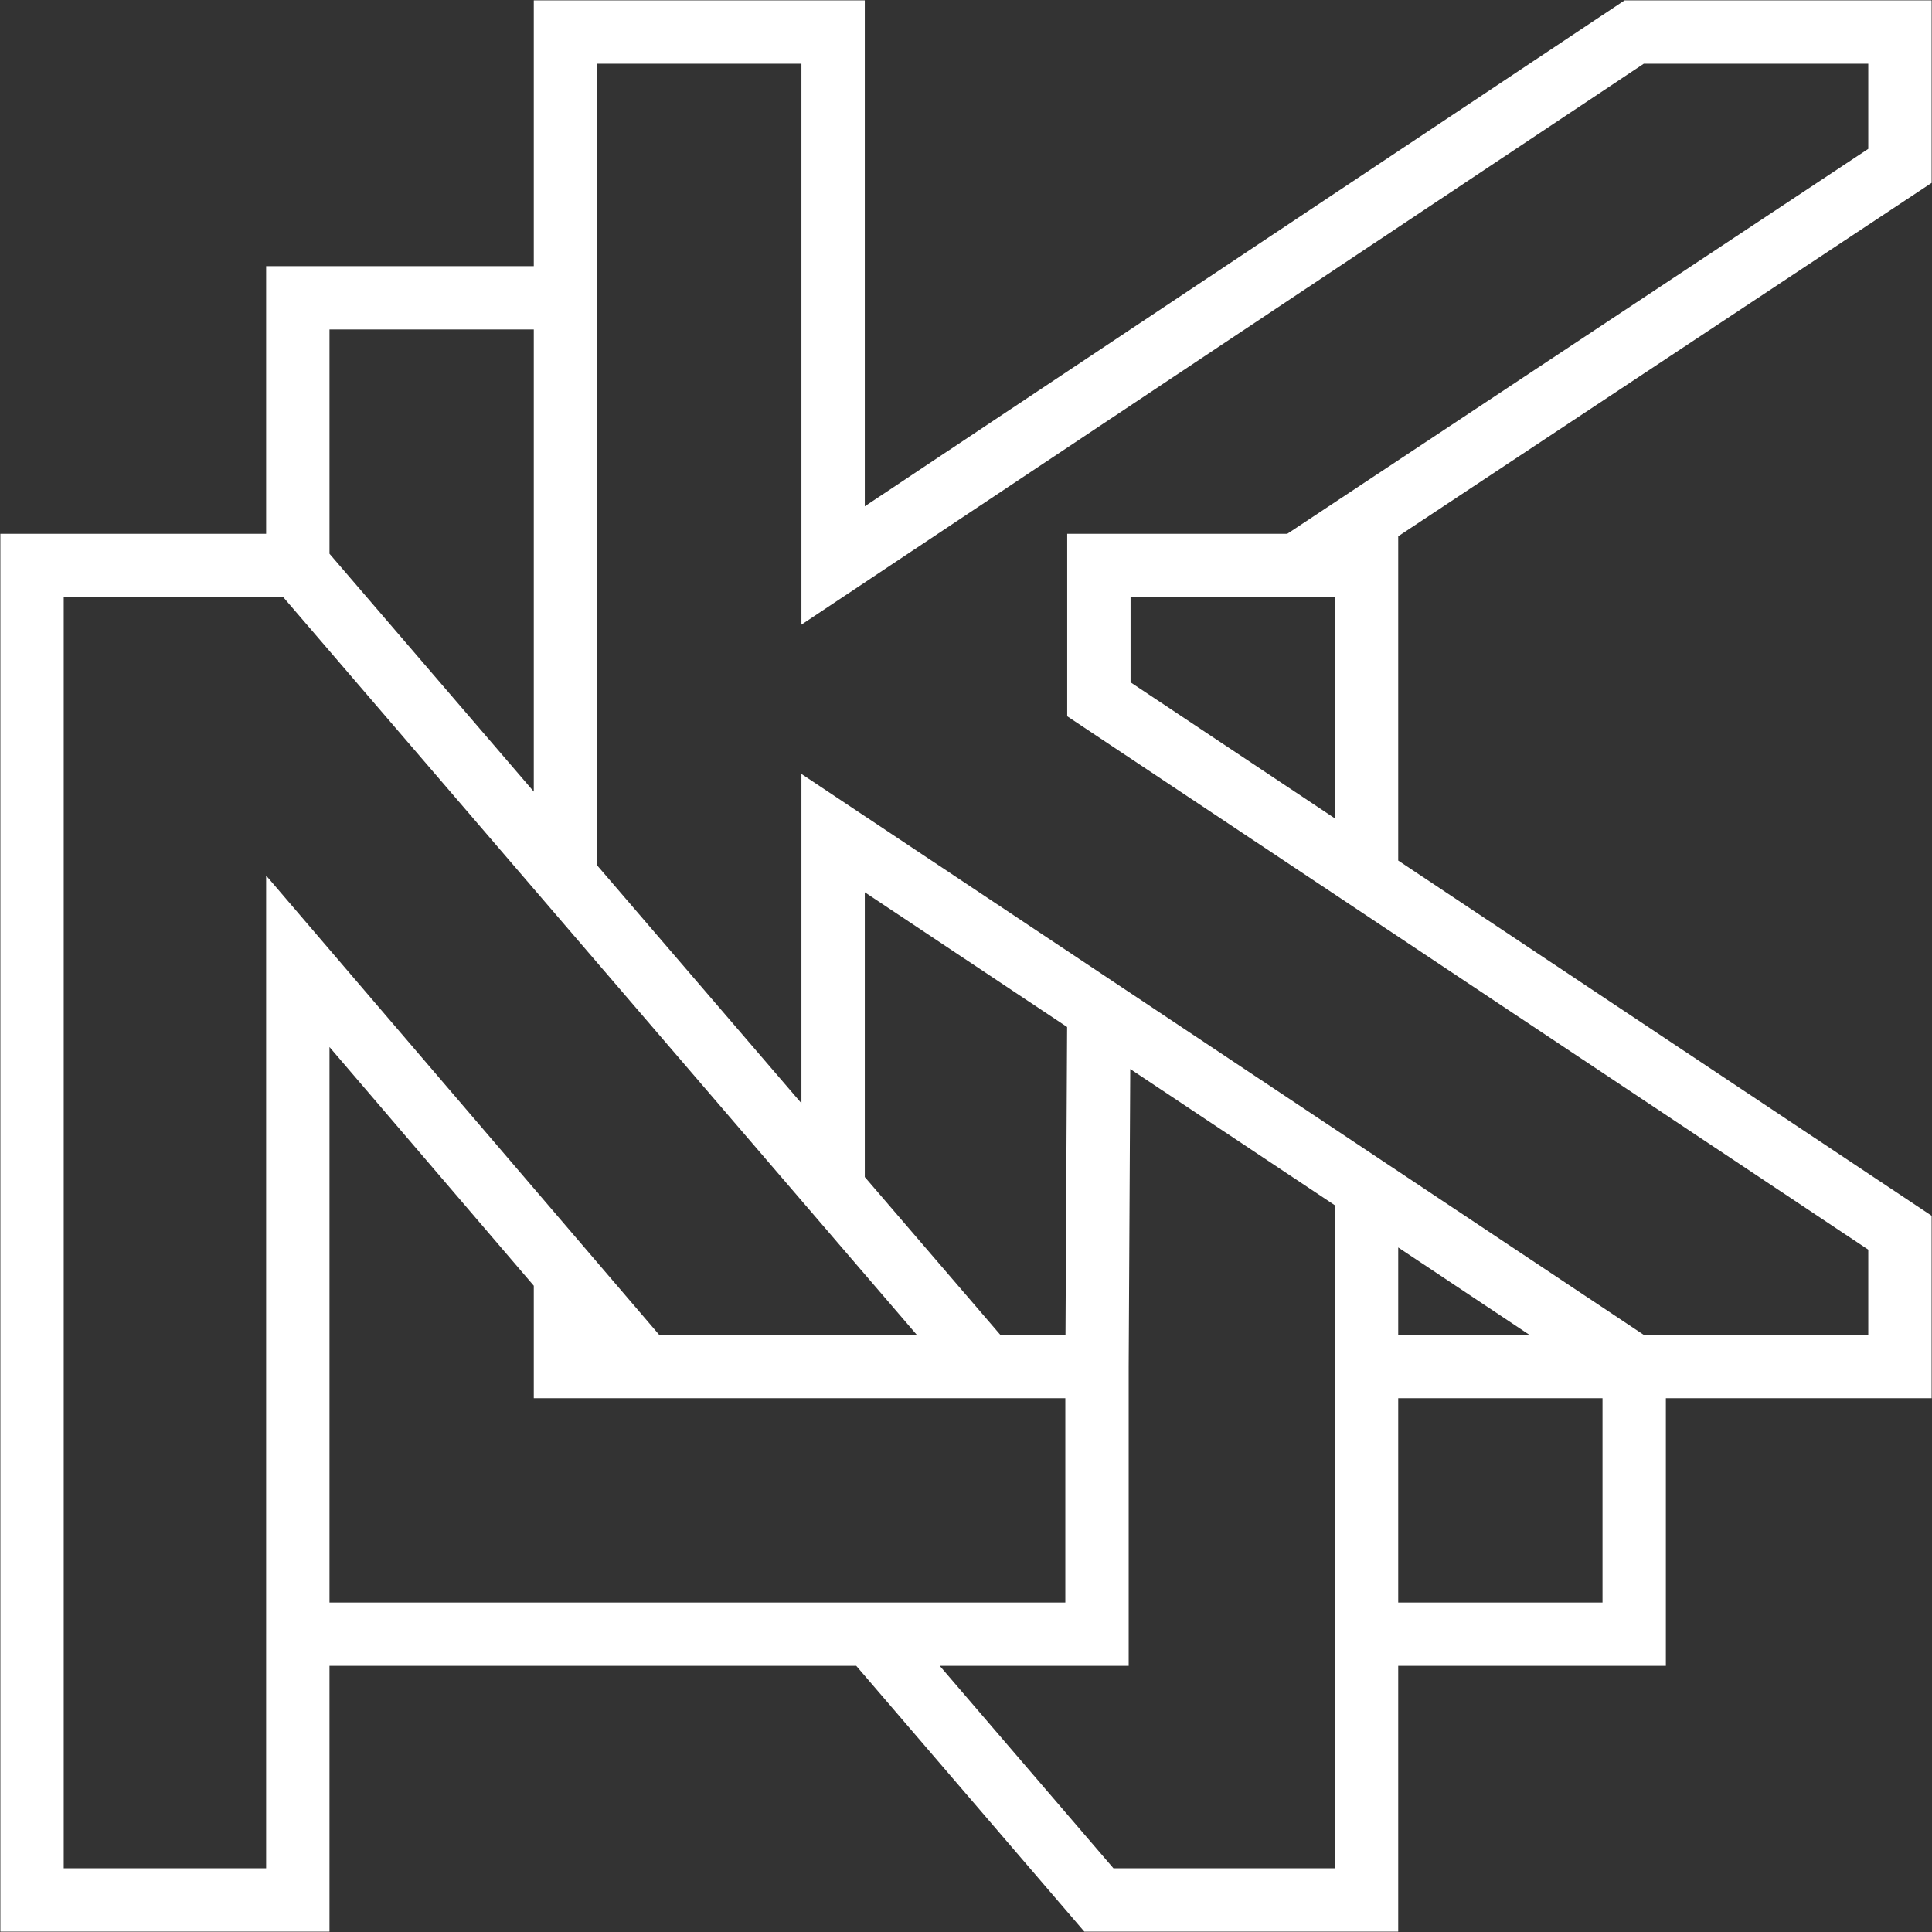 <?xml version="1.0" encoding="UTF-8"?>
<!DOCTYPE svg PUBLIC "-//W3C//DTD SVG 1.1//EN" "http://www.w3.org/Graphics/SVG/1.1/DTD/svg11.dtd">
<!-- Creator: CorelDRAW X6 -->
<svg xmlns="http://www.w3.org/2000/svg" xml:space="preserve" width="540px" height="540px" version="1.1" style="shape-rendering:geometricPrecision; text-rendering:geometricPrecision; image-rendering:optimizeQuality; fill-rule:evenodd; clip-rule:evenodd"
viewBox="0 0 1025 1025"
 xmlns:xlink="http://www.w3.org/1999/xlink">
 <rect x="0" y="0" width="1025" height="1025" fill="#333333" stroke="none"/>
 <defs>
  <style type="text/css">
   <![CDATA[
    .str0 {stroke:white;stroke-width:33.614}
    .fil0 {fill:none}
   ]]>
  </style>
 </defs>
 <g id="Слой_x0020_1">
  <path class="fil0 str0" d="M300 867l-142 0 0 -357 184 215m-184 -425l0 -142 142 0 0 307m0 211l0 49 282 0 0 142 -282 0m0 -709l0 -141 142 0 0 283 425 -283 141 0 0 71 -320 212 -105 0 0 71 425 283 0 71 -141 0 -425 -283 0 188m283 95l142 0 0 142 -142 0 0 -142zm-263 142l121 141 142 0 0 -377m0 -166l0 -165 -37 0m-105 236l-1 189m-59 0l-365 -425 -141 0 0 708 141 0 0 -141"/>
 </g>
</svg>
